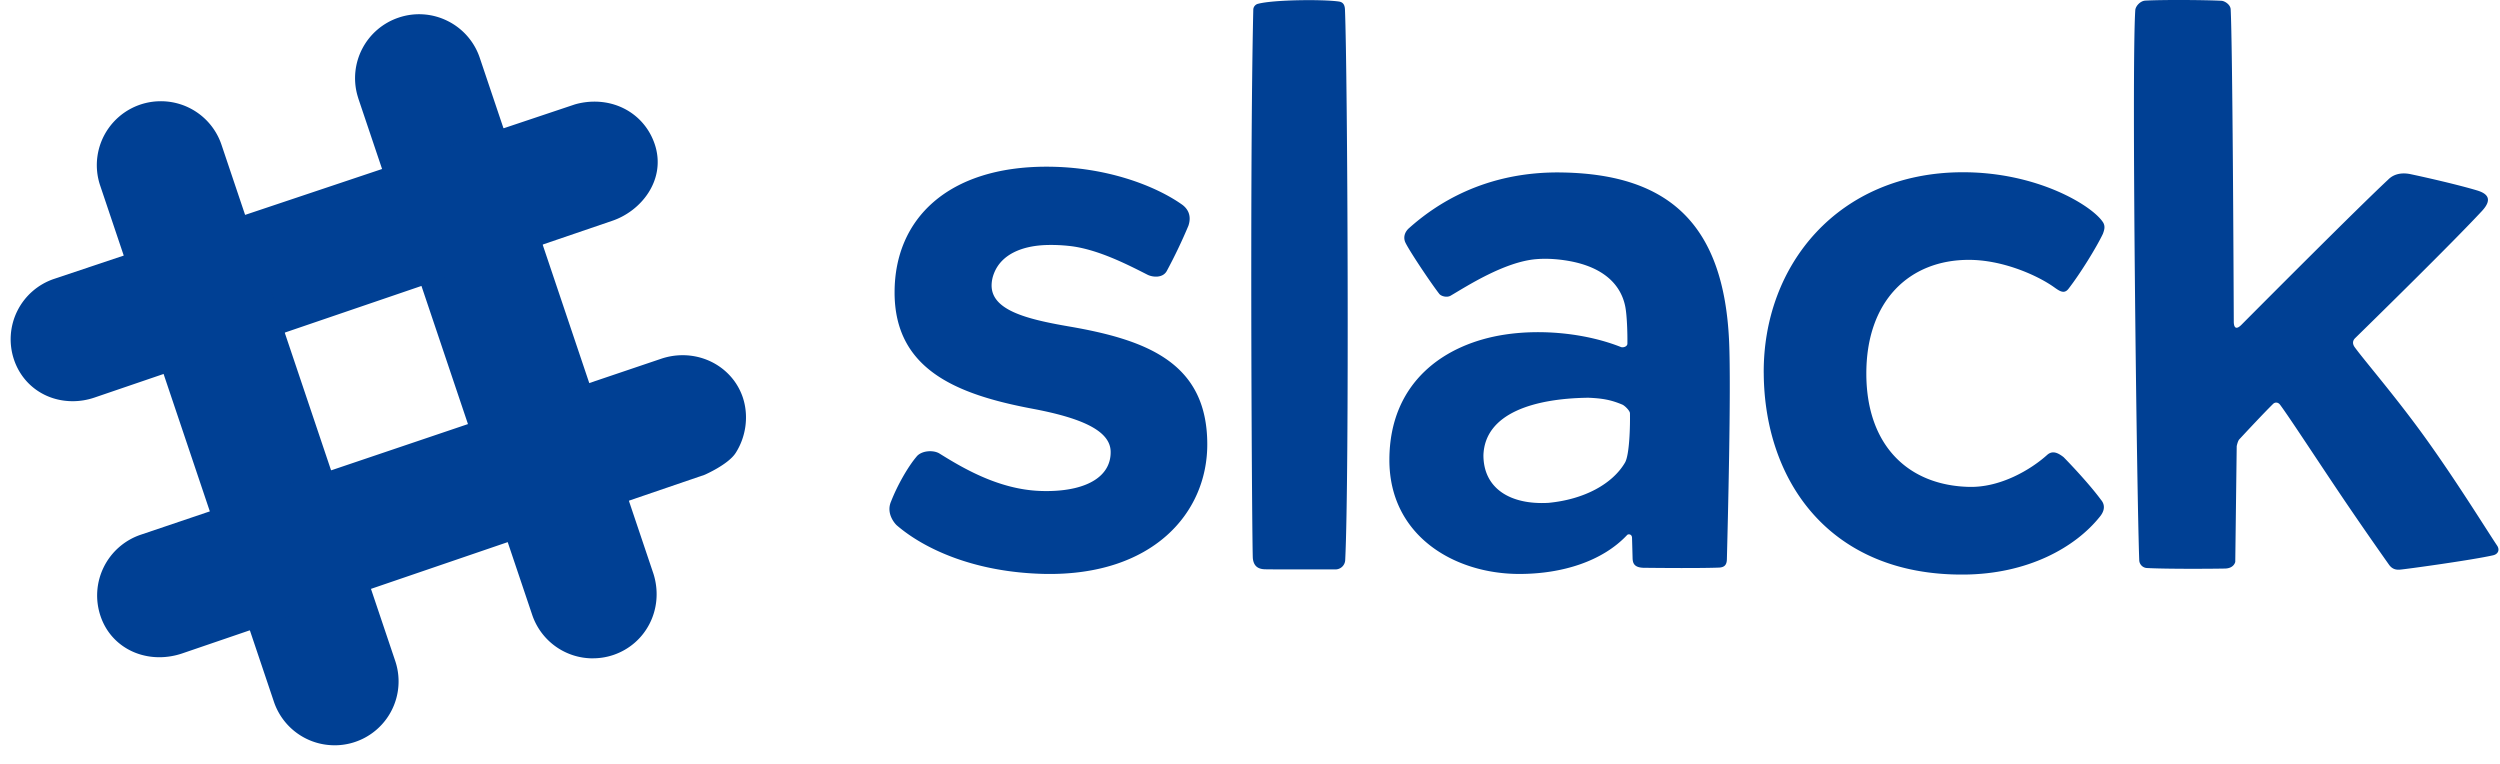 <svg xmlns="http://www.w3.org/2000/svg" width="121" height="37" viewBox="0 0 121 37"><g><g><g><path fill="#004094" d="M61.216 27.553c-.358-.012-.54-.18-.578-.526-.038-.346-.162-18.625.021-26.553a.3.3 0 0 1 .237-.292c.746-.195 3.075-.22 3.894-.11.182.023.296.123.306.389.128 3.076.215 22.555.012 26.646a.473.473 0 0 1-.499.452c-.954.001-3.11.004-3.393-.006zm54.925.02c-.149.005-.347-.005-.517-.247-.073-.104-1.125-1.586-2.253-3.256-1.226-1.818-2.55-3.853-3.014-4.479-.095-.129-.243-.135-.337-.044-.39.38-1.307 1.361-1.638 1.718-.077.082-.125.33-.125.33l-.07 5.598s-.056.325-.518.325c-.94.018-2.951.02-3.765-.026a.393.393 0 0 1-.365-.387c-.112-2.918-.38-23.777-.191-26.619.02-.197.238-.43.466-.455.815-.048 2.884-.036 3.703.007.16.008.442.187.448.422.09 1.777.14 12.581.15 15.105.002.337.139.39.373.153 1.302-1.309 5.665-5.687 7.095-7.02.308-.317.732-.343 1.084-.269.835.177 2.304.514 3.212.785.47.14.803.397.25.996-1.43 1.54-5.233 5.269-6.142 6.158-.127.124-.133.28-.017.44.478.657 1.956 2.363 3.358 4.304 1.524 2.11 2.98 4.467 3.533 5.297.137.205.05.412-.196.468-.992.227-4.221.673-4.524.696zm-30.777-9.52c-.03-5.25 3.627-9.677 9.566-9.716 3.705-.024 6.397 1.656 6.872 2.448.096.186.047.342-.02.529-.314.662-1.106 1.942-1.67 2.667-.241.309-.502.044-.805-.157-.842-.561-2.442-1.247-4.016-1.247-2.856 0-4.983 1.959-4.96 5.562.023 3.457 2.06 5.357 4.97 5.426 1.52.039 2.994-.836 3.787-1.552.25-.217.507-.108.791.114.559.57 1.36 1.452 1.804 2.058.29.337.073.667-.032.8-1.205 1.524-3.531 2.807-6.61 2.824-6.448.045-9.646-4.488-9.676-9.755zm-17.172-7.006c1.218-1.09 3.634-2.787 7.483-2.698 5.08.106 7.764 2.488 8.014 8.185.103 2.35-.067 8.903-.108 10.535-.006.235-.085.397-.401.403-.837.033-2.77.02-3.657.008-.449-.021-.5-.244-.506-.477l-.027-.971c-.005-.196-.188-.19-.235-.14-1.192 1.272-3.143 1.887-5.219 1.887-3.154 0-6.299-1.856-6.29-5.53.01-3.764 2.68-5.62 5.61-6.058 1.878-.28 3.994-.031 5.596.605.103.041.312-.018.314-.163.006-.48-.017-1.394-.11-1.827-.234-1.104-1.155-1.992-3.09-2.231-.398-.049-.799-.065-1.2-.033-1.538.12-3.388 1.32-4.154 1.768-.18.106-.463.029-.554-.09-.447-.577-1.571-2.266-1.66-2.536-.088-.27.036-.496.194-.638zm8.669 8.204c-2.605.034-4.994.746-5.063 2.782 0 1.616 1.31 2.41 3.15 2.305 1.764-.17 3.11-.935 3.703-1.95.219-.377.252-1.785.239-2.387-.004-.128-.257-.37-.368-.417-.553-.233-.963-.305-1.661-.334zm-33.563-5.1c0-3.582 2.611-6.083 7.357-6.083 2.896 0 5.266.925 6.55 1.83.183.13.51.443.314 1.027a25.14 25.14 0 0 1-1.045 2.187c-.193.358-.685.311-.938.183-.914-.463-2.414-1.247-3.792-1.392a8.067 8.067 0 0 0-1.05-.045c-1.214.027-2.228.448-2.585 1.374-.07.175-.109.361-.115.55-.033 1.22 1.664 1.66 3.721 2.014 3.824.655 6.717 1.776 6.717 5.712 0 3.342-2.656 6.363-7.86 6.27-3.432-.07-5.866-1.229-7.17-2.354-.045-.038-.541-.543-.275-1.152.305-.783.819-1.68 1.222-2.156.225-.306.816-.355 1.124-.164 1.075.668 2.845 1.74 4.884 1.81.161.006.32.007.477.003 1.835-.045 2.945-.74 2.922-1.912-.02-1.033-1.475-1.636-3.791-2.072-3.694-.696-6.667-1.914-6.667-5.63"/></g><g><path fill="#004094" d="M3.544 19.418c-1.328.01-2.453-.78-2.868-2.016a3.084 3.084 0 0 1 1.952-3.907l25.197-8.442c.3-.086.609-.131.92-.134 1.364-.01 2.52.798 2.944 2.06l.038.121c.471 1.648-.7 3.118-2.103 3.59L4.567 19.244a3.26 3.26 0 0 1-1.023.174z"/></g><g><path fill="#004094" d="M7.744 31.81c-1.339.01-2.467-.77-2.877-1.988a3.105 3.105 0 0 1 1.95-3.943l25.197-8.52a3.245 3.245 0 0 1 1-.167c1.342-.01 2.521.81 2.937 2.041l.039.128c.243.852.1 1.808-.385 2.563-.36.561-1.498 1.055-1.498 1.055L8.814 31.627a3.47 3.47 0 0 1-1.07.183z"/></g><g><path fill="#004094" d="M28.719 31.864a3.093 3.093 0 0 1-2.962-2.109l-8.41-24.978-.042-.14A3.092 3.092 0 0 1 19.296.852a3.08 3.08 0 0 1 2.365.161 3.087 3.087 0 0 1 1.56 1.786l8.408 24.977.024.08c.472 1.654-.402 3.317-1.972 3.846-.31.104-.635.158-.962.16z"/></g><g><path fill="#004094" d="M16.22 36.071a3.095 3.095 0 0 1-2.964-2.11L4.849 8.983A3.093 3.093 0 0 1 7.758 4.9a3.093 3.093 0 0 1 2.963 2.108l8.407 24.979a3.093 3.093 0 0 1-2.91 4.085h.001z"/></g><g><path fill="#004094" d="M24.573 26.239l5.864-2.005-1.917-5.692-5.87 1.983z"/></g><g><path fill="#004094" d="M12.093 30.506l5.863-2.005-1.931-5.735-5.87 1.984z"/></g><g><path fill="#004094" d="M20.399 13.84l5.864-2.002-1.894-5.626-5.875 1.968z"/></g><g><path fill="#004094" d="M7.917 18.101L13.78 16.1l-1.918-5.698L5.99 12.37z"/></g></g></g></svg>